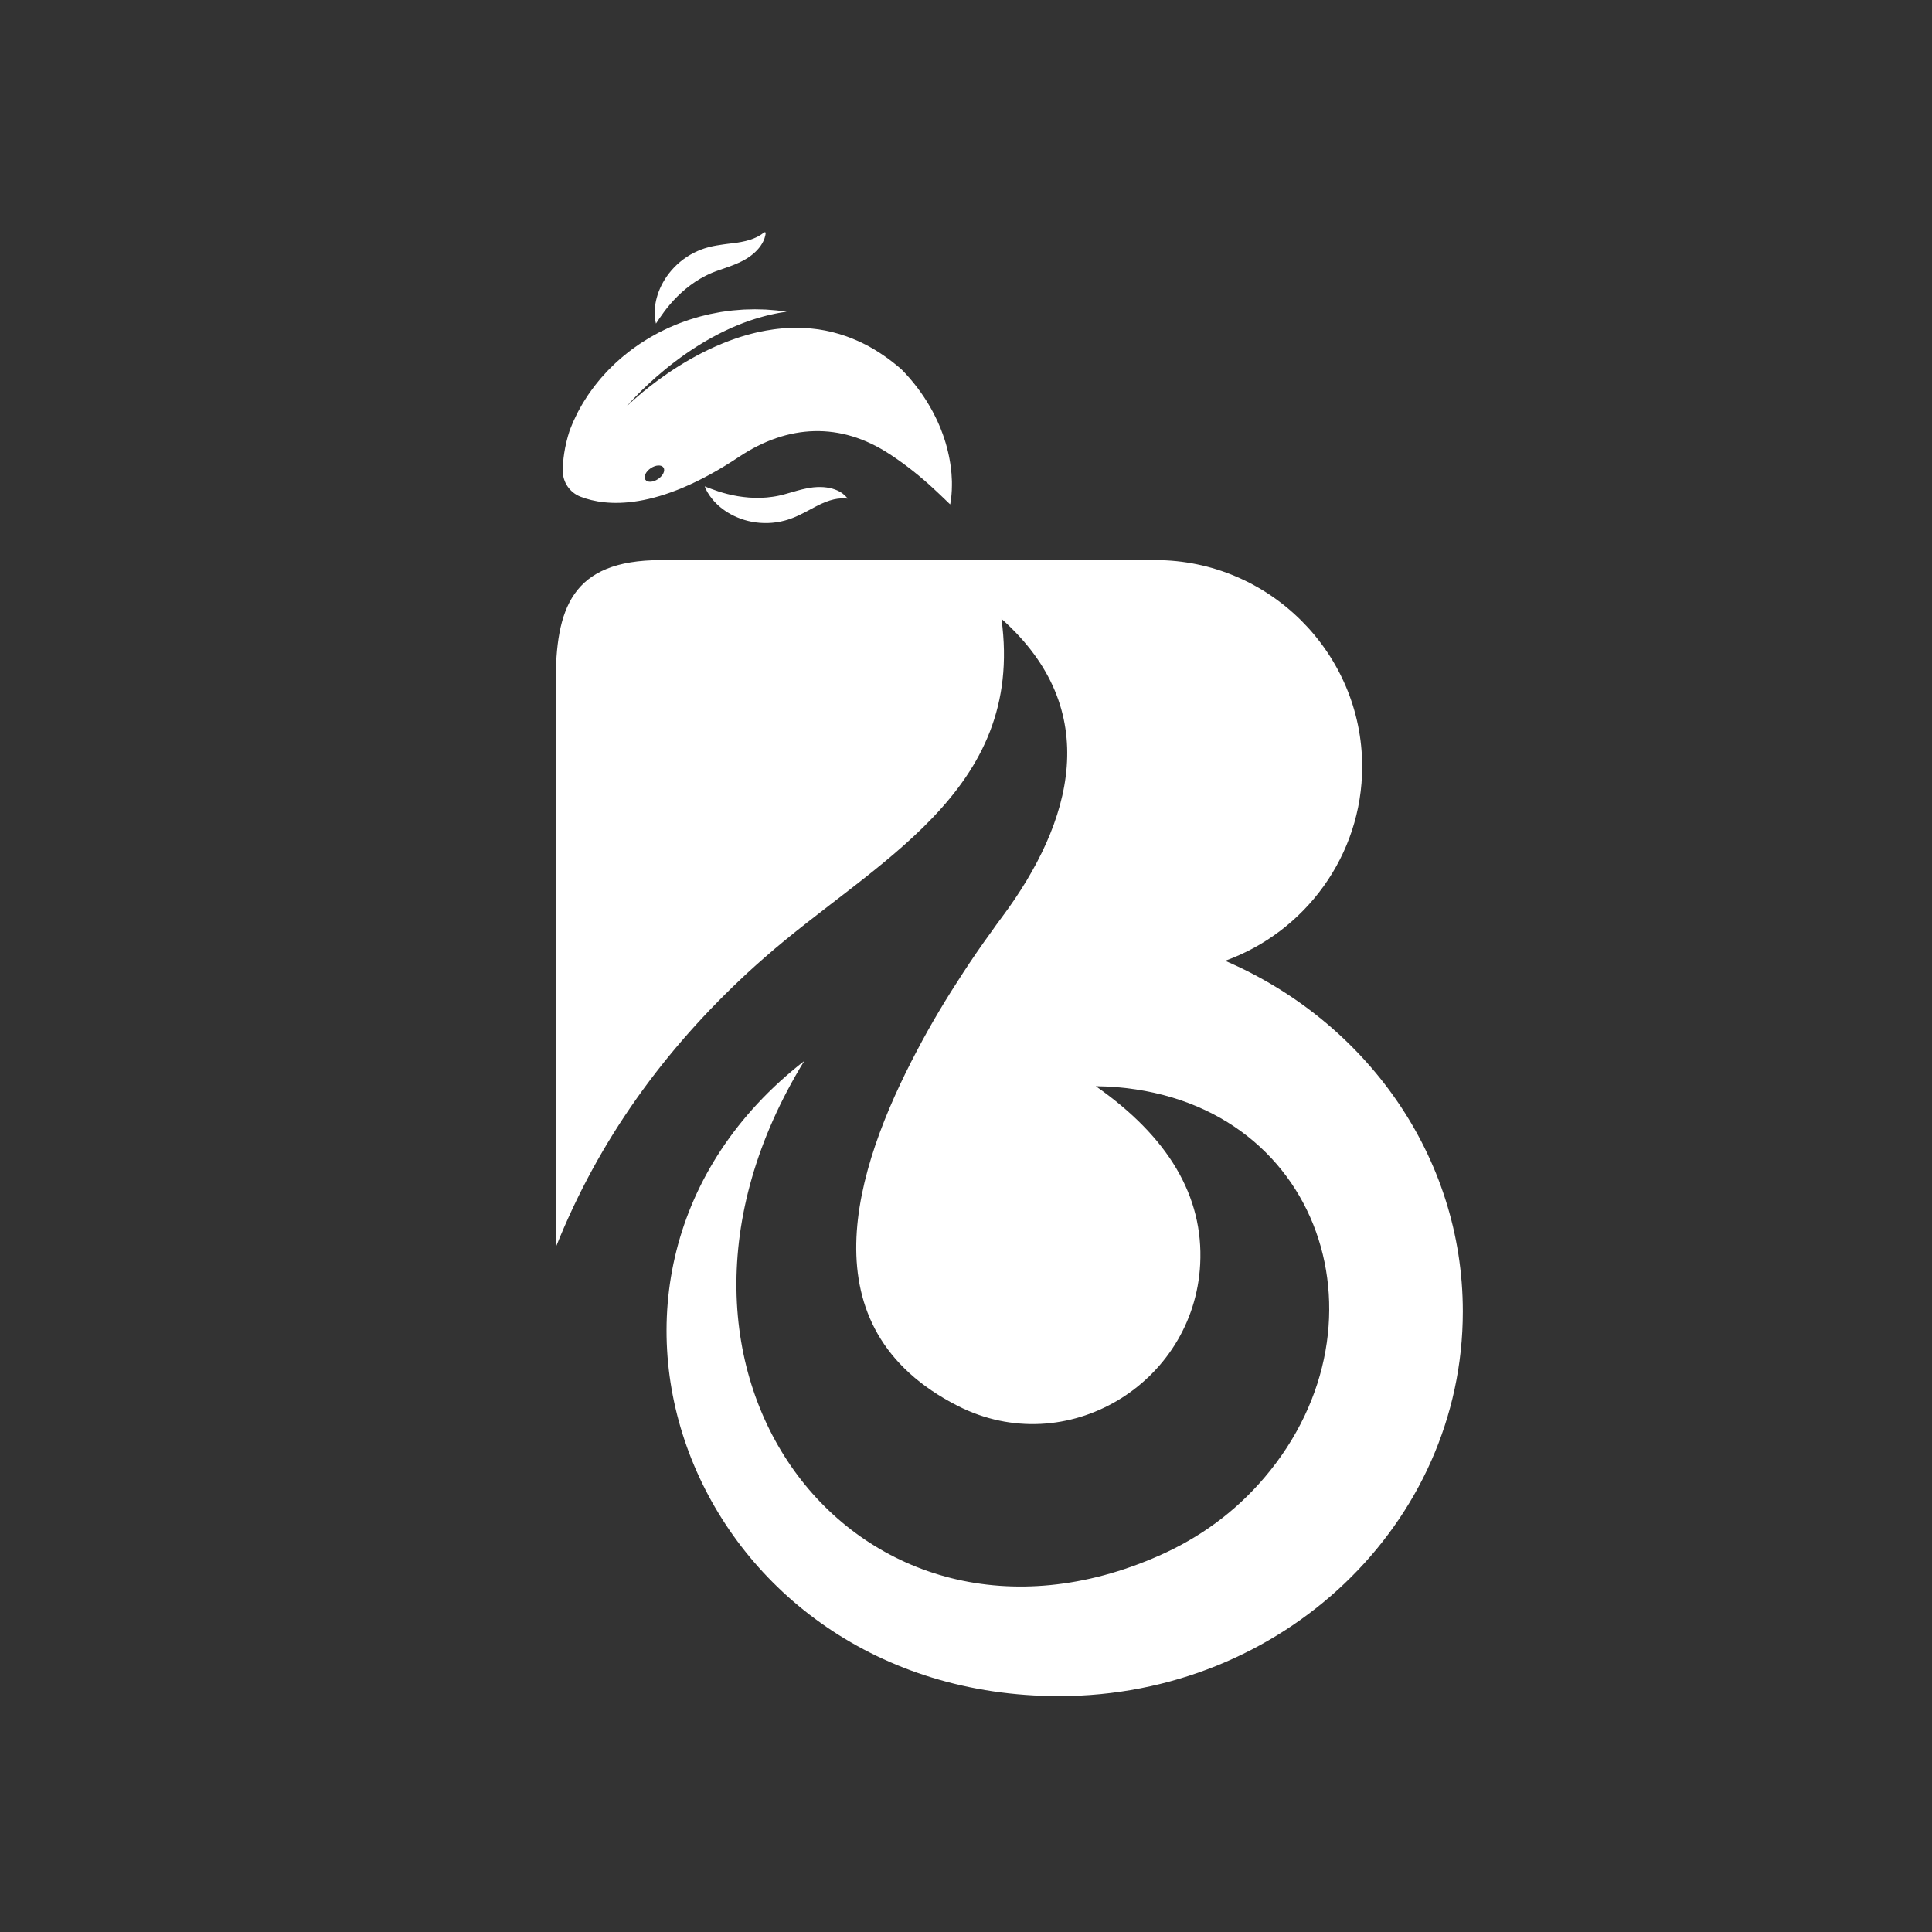 <svg xmlns="http://www.w3.org/2000/svg" xmlns:xlink="http://www.w3.org/1999/xlink" width="500" zoomAndPan="magnify" viewBox="0 0 375 375" height="500" preserveAspectRatio="xMidYMid meet" version="1.0"><rect x="0" y="0" width="375" height="375" fill="#333333" stroke="none"/><defs><clipPath id="af219b5bb1"><path d="M 107 108.715 L 284 108.715 L 284 329.215 L 107 329.215 Z M 107 108.715 " clip-rule="nonzero"/></clipPath><clipPath id="5e427c53df"><path d="M 101 102 L 194 102 L 194 116 L 101 116 Z M 101 102 " clip-rule="nonzero"/></clipPath><clipPath id="1e5ca90cfc"><path d="M 115.367 37.5 L 194.316 55.613 L 180.562 115.555 L 101.613 97.441 Z M 115.367 37.5 " clip-rule="nonzero"/></clipPath><clipPath id="46bad16f3e"><path d="M 179.195 198.82 L 83.434 176.852 L 115.465 37.227 L 211.227 59.199 Z M 179.195 198.82 " clip-rule="nonzero"/></clipPath><clipPath id="f441fac49f"><path d="M 101 102 L 189 102 L 189 116 L 101 116 Z M 101 102 " clip-rule="nonzero"/></clipPath><clipPath id="2a2bcc7b87"><path d="M 115.367 37.5 L 194.316 55.613 L 180.562 115.555 L 101.613 97.441 Z M 115.367 37.5 " clip-rule="nonzero"/></clipPath><clipPath id="527c0b02e6"><path d="M 179.195 198.82 L 83.434 176.852 L 115.465 37.227 L 211.227 59.199 Z M 179.195 198.82 " clip-rule="nonzero"/></clipPath><clipPath id="008645f219"><path d="M 109 102 L 186 102 L 186 116 L 109 116 Z M 109 102 " clip-rule="nonzero"/></clipPath><clipPath id="e00ea49ada"><path d="M 115.367 37.5 L 194.316 55.613 L 180.562 115.555 L 101.613 97.441 Z M 115.367 37.5 " clip-rule="nonzero"/></clipPath><clipPath id="fe24dd558f"><path d="M 179.195 198.82 L 83.434 176.852 L 115.465 37.227 L 211.227 59.199 Z M 179.195 198.82 " clip-rule="nonzero"/></clipPath><clipPath id="0db13f2940"><path d="M 109 60 L 185 60 L 185 98 L 109 98 Z M 109 60 " clip-rule="nonzero"/></clipPath><clipPath id="76eefef708"><path d="M 115.367 37.5 L 194.316 55.613 L 180.562 115.555 L 101.613 97.441 Z M 115.367 37.5 " clip-rule="nonzero"/></clipPath><clipPath id="08a307d35c"><path d="M 179.195 198.82 L 83.434 176.852 L 115.465 37.227 L 211.227 59.199 Z M 179.195 198.82 " clip-rule="nonzero"/></clipPath><clipPath id="0048fe1da0"><path d="M 136 94 L 165 94 L 165 102 L 136 102 Z M 136 94 " clip-rule="nonzero"/></clipPath><clipPath id="73a7997154"><path d="M 115.367 37.5 L 194.316 55.613 L 180.562 115.555 L 101.613 97.441 Z M 115.367 37.5 " clip-rule="nonzero"/></clipPath><clipPath id="63bdf9547d"><path d="M 179.195 198.82 L 83.434 176.852 L 115.465 37.227 L 211.227 59.199 Z M 179.195 198.82 " clip-rule="nonzero"/></clipPath><clipPath id="1b7bc91ebb"><path d="M 127 44 L 149 44 L 149 63 L 127 63 Z M 127 44 " clip-rule="nonzero"/></clipPath><clipPath id="5694bc739d"><path d="M 115.367 37.5 L 194.316 55.613 L 180.562 115.555 L 101.613 97.441 Z M 115.367 37.5 " clip-rule="nonzero"/></clipPath><clipPath id="e35fa30414"><path d="M 179.195 198.82 L 83.434 176.852 L 115.465 37.227 L 211.227 59.199 Z M 179.195 198.82 " clip-rule="nonzero"/></clipPath></defs><g clip-path="url(#af219b5bb1)"><path fill="#ffffff" d="M 107.855 132.707 L 107.855 242.156 C 116.27 221.059 129.094 203.648 145.07 188.848 C 146.172 187.84 147.277 186.832 148.41 185.859 C 169.617 167.219 199.016 153.867 194.383 120.113 C 214.328 137.84 208.184 159.629 194.477 178.02 C 193.754 178.992 193.027 179.969 192.336 180.977 C 190.445 183.559 188.648 186.203 186.914 188.848 C 183.703 193.762 180.707 198.734 178 203.898 C 165.805 226.98 156.098 257.711 185.906 272.887 C 207.02 283.625 231.754 268.543 232.953 245.398 C 233.645 232.113 226.68 220.617 212.691 210.828 C 255.672 211.426 271.363 256.418 245.367 286.867 C 239.664 293.543 232.824 298.484 224.98 301.949 C 167.223 327.484 118.664 266.934 156.098 205.945 C 102.562 247.602 134.797 329.215 205.57 329.215 C 248.863 329.215 283.934 295.777 283.934 254.562 C 283.934 224.27 264.996 198.199 237.805 186.488 C 253.277 180.914 264.398 166.086 264.398 148.797 C 264.398 126.758 246.344 108.715 224.285 108.715 L 128.309 108.715 C 110.82 108.715 107.855 118.191 107.855 132.707 Z M 107.855 132.707 " fill-opacity="1" fill-rule="evenodd"/></g><g clip-path="url(#5e427c53df)"><g clip-path="url(#1e5ca90cfc)"><g clip-path="url(#46bad16f3e)"><path fill="#ffffff" d="M 186.23 102.754 C 186.23 102.754 186.57 103.328 187.188 104.41 C 187.223 104.477 187.266 104.543 187.305 104.617 C 187.348 104.688 187.387 104.762 187.426 104.84 C 187.508 104.996 187.59 105.156 187.68 105.328 C 187.855 105.672 188.047 106.047 188.254 106.453 C 188.305 106.555 188.359 106.66 188.41 106.766 C 188.461 106.871 188.512 106.98 188.562 107.094 C 188.664 107.316 188.766 107.547 188.875 107.781 C 188.984 108.02 189.094 108.266 189.207 108.52 C 189.266 108.645 189.324 108.773 189.383 108.906 C 189.434 109.039 189.488 109.172 189.543 109.309 C 189.762 109.855 189.992 110.434 190.23 111.039 C 190.445 111.652 190.672 112.293 190.902 112.969 C 190.93 113.055 190.961 113.141 190.988 113.227 C 191.02 113.309 191.043 113.398 191.07 113.484 C 191.121 113.66 191.176 113.832 191.227 114.012 C 191.332 114.367 191.441 114.73 191.551 115.102 C 191.664 115.473 191.758 115.852 191.855 116.242 C 191.949 116.629 192.047 117.023 192.148 117.426 C 192.254 117.828 192.328 118.242 192.418 118.66 C 192.5 119.082 192.586 119.508 192.672 119.941 C 192.719 120.156 192.75 120.375 192.785 120.598 C 192.82 120.82 192.855 121.043 192.891 121.266 C 192.926 121.492 192.961 121.715 192.996 121.945 C 193.012 122.059 193.031 122.172 193.047 122.289 C 193.066 122.402 193.086 122.52 193.098 122.633 C 193.148 123.102 193.203 123.57 193.254 124.047 C 193.281 124.285 193.309 124.527 193.332 124.77 C 193.348 124.891 193.355 125.012 193.363 125.133 C 193.371 125.254 193.379 125.379 193.387 125.5 C 193.422 125.992 193.453 126.488 193.488 126.992 C 193.492 127.117 193.504 127.246 193.508 127.371 C 193.512 127.496 193.516 127.625 193.52 127.75 C 193.523 128.008 193.527 128.266 193.535 128.52 C 193.539 128.781 193.547 129.039 193.551 129.301 C 193.559 129.562 193.566 129.824 193.555 130.086 C 193.543 130.613 193.531 131.148 193.516 131.684 C 193.512 131.82 193.512 131.957 193.508 132.09 L 193.5 132.293 L 193.488 132.496 C 193.469 132.77 193.453 133.039 193.434 133.312 C 193.414 133.586 193.395 133.863 193.375 134.141 C 193.367 134.277 193.355 134.414 193.348 134.555 L 193.332 134.762 L 193.309 134.973 C 193.246 135.527 193.184 136.09 193.121 136.652 C 193.105 136.797 193.086 136.938 193.07 137.078 L 193.047 137.293 L 193.012 137.504 C 192.969 137.789 192.922 138.07 192.879 138.359 C 192.832 138.645 192.789 138.93 192.742 139.219 C 192.719 139.363 192.695 139.508 192.672 139.652 L 192.656 139.762 C 192.648 139.797 192.66 139.762 192.637 139.852 L 192.629 139.902 L 192.59 140.109 C 192.535 140.383 192.48 140.66 192.426 140.938 L 192.387 141.145 C 192.371 141.215 192.363 141.281 192.344 141.355 C 192.312 141.504 192.277 141.656 192.246 141.805 C 192.18 142.102 192.109 142.402 192.043 142.703 C 192.012 142.855 191.973 142.996 191.938 143.145 C 191.898 143.293 191.863 143.438 191.824 143.586 C 191.75 143.879 191.68 144.176 191.598 144.469 C 191.516 144.762 191.434 145.059 191.348 145.352 C 191.309 145.5 191.266 145.648 191.223 145.797 C 191.18 145.945 191.133 146.094 191.086 146.242 C 190.996 146.535 190.906 146.832 190.812 147.129 C 190.723 147.426 190.613 147.723 190.516 148.02 C 190.414 148.312 190.316 148.613 190.207 148.91 C 190.098 149.203 189.988 149.5 189.879 149.797 C 189.824 149.945 189.77 150.098 189.711 150.246 C 189.652 150.391 189.594 150.539 189.535 150.688 C 189.414 150.984 189.297 151.281 189.176 151.578 C 189.051 151.871 188.922 152.168 188.793 152.465 C 188.73 152.613 188.664 152.762 188.602 152.91 C 188.535 153.055 188.465 153.203 188.398 153.352 C 188.262 153.645 188.125 153.941 187.988 154.234 C 187.852 154.527 187.703 154.82 187.559 155.113 C 187.414 155.406 187.27 155.703 187.113 155.992 C 184.691 160.664 181.512 165.16 177.684 169.18 C 177.445 169.43 177.203 169.68 176.961 169.93 C 176.844 170.055 176.719 170.176 176.594 170.297 L 176.219 170.664 L 175.848 171.027 C 175.723 171.148 175.594 171.266 175.465 171.387 C 175.211 171.625 174.957 171.863 174.699 172.102 C 173.664 173.035 172.598 173.949 171.492 174.816 C 169.281 176.547 166.941 178.141 164.496 179.543 L 164.039 179.809 L 163.578 180.062 C 163.266 180.23 162.957 180.402 162.648 180.57 C 162.02 180.891 161.398 181.223 160.762 181.52 C 160.129 181.832 159.484 182.121 158.844 182.41 C 158.523 182.551 158.199 182.688 157.875 182.824 L 157.391 183.027 L 156.898 183.223 C 154.293 184.266 151.617 185.098 148.922 185.754 C 143.531 187.043 138.051 187.516 132.809 187.262 C 132.48 187.25 132.152 187.223 131.828 187.203 C 131.5 187.18 131.176 187.168 130.852 187.133 C 130.203 187.074 129.559 187.02 128.922 186.938 C 127.645 186.797 126.387 186.59 125.148 186.371 C 124.84 186.312 124.531 186.246 124.227 186.188 C 124.074 186.156 123.918 186.125 123.766 186.094 L 123.539 186.047 L 123.309 185.996 C 123.008 185.926 122.707 185.859 122.406 185.789 C 122.254 185.754 122.105 185.719 121.957 185.684 C 121.809 185.645 121.656 185.605 121.512 185.566 C 121.215 185.492 120.918 185.414 120.625 185.336 L 120.477 185.301 L 120.375 185.27 L 120.164 185.211 C 120.027 185.172 119.891 185.133 119.754 185.094 C 119.613 185.055 119.477 185.012 119.34 184.973 C 119.27 184.953 119.203 184.934 119.129 184.914 L 118.91 184.844 C 118.617 184.75 118.324 184.66 118.031 184.566 C 117.738 184.477 117.461 184.379 117.18 184.285 C 116.898 184.188 116.621 184.098 116.344 183.996 C 116.07 183.895 115.793 183.793 115.52 183.691 C 115.383 183.645 115.246 183.594 115.113 183.543 C 114.977 183.488 114.844 183.434 114.707 183.383 C 114.441 183.273 114.172 183.168 113.906 183.062 C 113.641 182.953 113.379 182.84 113.117 182.727 C 112.988 182.672 112.855 182.617 112.727 182.562 C 112.598 182.508 112.465 182.453 112.34 182.391 C 112.082 182.273 111.828 182.156 111.574 182.039 C 109.547 181.102 107.656 180.066 105.898 178.988 C 102.391 176.824 99.445 174.461 97.047 172.18 C 94.652 169.895 92.785 167.707 91.371 165.828 C 89.957 163.949 88.98 162.391 88.344 161.316 C 88.02 160.781 87.797 160.359 87.637 160.078 C 87.484 159.797 87.402 159.648 87.402 159.648 C 87.402 159.648 87.52 159.77 87.738 160.004 C 87.957 160.242 88.281 160.59 88.715 161.035 C 89.574 161.926 90.852 163.211 92.559 164.734 C 94.262 166.258 96.406 168.004 98.996 169.773 C 101.582 171.543 104.625 173.324 108.086 174.891 C 109.816 175.676 111.648 176.414 113.578 177.059 C 113.816 177.141 114.059 177.219 114.305 177.301 C 114.547 177.383 114.793 177.453 115.039 177.531 C 115.285 177.605 115.531 177.688 115.781 177.758 C 116.031 177.832 116.281 177.902 116.535 177.973 C 116.66 178.008 116.789 178.043 116.914 178.082 C 117.039 178.113 117.168 178.145 117.297 178.18 C 117.551 178.246 117.805 178.312 118.062 178.383 C 118.32 178.445 118.578 178.504 118.84 178.57 C 119.098 178.629 119.363 178.699 119.613 178.746 C 119.871 178.805 120.125 178.859 120.383 178.914 L 120.574 178.953 L 120.785 178.996 C 120.922 179.023 121.062 179.051 121.207 179.078 C 121.348 179.105 121.488 179.133 121.629 179.16 L 121.84 179.203 L 121.945 179.227 C 121.895 179.211 121.961 179.227 121.961 179.223 L 122.012 179.234 C 122.281 179.277 122.555 179.324 122.824 179.371 C 122.957 179.395 123.094 179.418 123.23 179.441 C 123.367 179.461 123.504 179.48 123.641 179.5 C 123.914 179.539 124.188 179.578 124.465 179.617 L 124.668 179.648 L 124.875 179.676 C 125.016 179.691 125.152 179.711 125.293 179.727 C 125.57 179.758 125.848 179.797 126.125 179.824 C 126.402 179.852 126.684 179.879 126.965 179.906 C 127.105 179.918 127.242 179.934 127.383 179.945 C 127.527 179.957 127.668 179.969 127.809 179.977 C 128.09 180 128.371 180.02 128.656 180.043 C 128.941 180.062 129.223 180.07 129.508 180.086 C 130.648 180.148 131.801 180.156 132.957 180.152 C 137.594 180.102 142.355 179.465 147.027 178.207 C 148.191 177.883 149.355 177.547 150.508 177.148 C 150.797 177.055 151.082 176.945 151.371 176.844 C 151.656 176.738 151.945 176.641 152.227 176.527 C 152.512 176.422 152.797 176.309 153.082 176.199 C 153.367 176.09 153.648 175.969 153.93 175.855 L 154.355 175.68 L 154.773 175.496 C 155.055 175.375 155.336 175.254 155.617 175.129 C 156.172 174.867 156.73 174.617 157.277 174.34 C 157.828 174.074 158.367 173.785 158.914 173.504 C 159.184 173.359 159.453 173.207 159.723 173.062 L 160.125 172.84 L 160.523 172.609 C 162.652 171.387 164.699 170.02 166.645 168.535 C 166.887 168.348 167.129 168.16 167.371 167.977 C 167.613 167.789 167.844 167.59 168.082 167.398 C 168.562 167.02 169.02 166.617 169.488 166.227 C 169.715 166.023 169.941 165.82 170.168 165.617 C 170.281 165.516 170.398 165.418 170.508 165.312 L 170.84 165 C 171.062 164.793 171.285 164.59 171.504 164.379 C 171.723 164.164 171.938 163.953 172.156 163.742 C 173.012 162.887 173.852 162.02 174.645 161.117 L 174.945 160.781 L 175.238 160.438 C 175.434 160.211 175.625 159.98 175.82 159.754 C 176.008 159.523 176.199 159.293 176.387 159.059 C 176.48 158.945 176.574 158.828 176.668 158.715 L 176.941 158.359 C 177.68 157.43 178.371 156.465 179.043 155.496 C 179.367 155.008 179.703 154.527 180.012 154.031 C 180.168 153.781 180.328 153.539 180.48 153.289 C 180.633 153.043 180.781 152.793 180.934 152.543 C 182.133 150.555 183.172 148.512 184.098 146.465 C 184.219 146.211 184.32 145.949 184.434 145.691 C 184.539 145.434 184.656 145.18 184.758 144.922 C 184.863 144.664 184.965 144.406 185.07 144.152 C 185.121 144.023 185.172 143.895 185.227 143.766 C 185.273 143.637 185.32 143.508 185.371 143.379 C 185.465 143.121 185.562 142.863 185.66 142.605 C 185.754 142.348 185.84 142.09 185.93 141.832 C 186.016 141.578 186.113 141.316 186.195 141.066 C 186.277 140.816 186.359 140.566 186.438 140.316 C 186.48 140.191 186.52 140.066 186.559 139.941 C 186.582 139.883 186.602 139.809 186.621 139.742 L 186.68 139.539 C 186.758 139.27 186.836 139 186.914 138.73 L 186.977 138.531 L 186.988 138.48 C 186.977 138.535 186.992 138.465 186.992 138.465 L 187.02 138.371 C 187.055 138.242 187.086 138.113 187.121 137.984 C 187.188 137.73 187.254 137.477 187.32 137.223 C 187.391 136.969 187.457 136.715 187.523 136.465 L 187.574 136.273 L 187.613 136.082 C 187.641 135.957 187.668 135.832 187.699 135.703 C 187.809 135.199 187.922 134.695 188.035 134.199 C 188.418 132.199 188.754 130.246 188.926 128.348 C 188.953 128.113 188.977 127.875 189.004 127.641 C 189.016 127.523 189.027 127.406 189.039 127.289 C 189.051 127.176 189.055 127.059 189.062 126.941 C 189.094 126.477 189.125 126.012 189.156 125.559 C 189.164 125.445 189.172 125.328 189.18 125.215 C 189.188 125.102 189.195 124.988 189.195 124.875 C 189.203 124.652 189.207 124.426 189.215 124.203 C 189.227 123.754 189.242 123.312 189.254 122.875 C 189.262 122.766 189.258 122.656 189.258 122.547 C 189.254 122.438 189.254 122.332 189.254 122.223 C 189.25 122.008 189.25 121.793 189.246 121.582 C 189.246 121.367 189.246 121.152 189.242 120.945 C 189.238 120.734 189.246 120.523 189.23 120.316 C 189.211 119.902 189.195 119.492 189.176 119.09 C 189.152 118.684 189.148 118.285 189.109 117.895 C 189.078 117.504 189.043 117.117 189.012 116.738 C 188.984 116.359 188.961 115.984 188.91 115.621 C 188.867 115.254 188.824 114.895 188.781 114.543 C 188.762 114.367 188.742 114.191 188.719 114.016 C 188.711 113.93 188.703 113.844 188.691 113.758 C 188.676 113.672 188.664 113.586 188.648 113.5 C 188.547 112.824 188.445 112.176 188.352 111.551 C 188.23 110.934 188.121 110.34 188.012 109.781 C 187.984 109.641 187.961 109.5 187.934 109.363 C 187.902 109.227 187.875 109.094 187.844 108.961 C 187.785 108.699 187.727 108.441 187.668 108.191 C 187.613 107.941 187.559 107.699 187.508 107.465 C 187.48 107.348 187.457 107.234 187.43 107.121 C 187.398 107.008 187.371 106.898 187.344 106.793 C 187.23 106.359 187.129 105.957 187.031 105.594 C 186.984 105.406 186.941 105.23 186.898 105.062 C 186.879 104.98 186.855 104.898 186.828 104.82 C 186.805 104.742 186.785 104.664 186.762 104.59 C 186.406 103.398 186.23 102.754 186.23 102.754 " fill-opacity="1" fill-rule="nonzero"/></g></g></g><g clip-path="url(#f441fac49f)"><g clip-path="url(#2a2bcc7b87)"><g clip-path="url(#527c0b02e6)"><path fill="#ffffff" d="M 185.32 102.547 C 185.32 102.547 185.547 103.07 185.941 104.055 C 185.992 104.18 186.047 104.309 186.098 104.449 C 186.148 104.59 186.199 104.738 186.254 104.891 C 186.363 105.203 186.48 105.543 186.609 105.91 C 186.641 106.004 186.676 106.098 186.707 106.195 C 186.738 106.289 186.766 106.391 186.797 106.488 C 186.855 106.688 186.918 106.895 186.98 107.109 C 187.043 107.324 187.109 107.547 187.176 107.773 C 187.211 107.887 187.242 108.004 187.277 108.121 C 187.309 108.238 187.336 108.359 187.367 108.48 C 187.488 108.969 187.617 109.484 187.746 110.027 C 187.855 110.574 187.969 111.145 188.082 111.746 C 188.098 111.82 188.113 111.898 188.129 111.973 C 188.141 112.051 188.152 112.125 188.164 112.203 C 188.188 112.355 188.211 112.512 188.234 112.668 C 188.281 112.984 188.328 113.305 188.375 113.629 C 188.43 113.957 188.461 114.293 188.496 114.633 C 188.531 114.973 188.566 115.32 188.605 115.676 C 188.645 116.027 188.66 116.387 188.684 116.754 C 188.703 117.121 188.723 117.492 188.742 117.871 C 188.758 118.059 188.754 118.25 188.758 118.441 C 188.762 118.633 188.766 118.828 188.766 119.023 C 188.77 119.41 188.777 119.809 188.773 120.207 C 188.762 120.609 188.75 121.016 188.734 121.426 C 188.727 121.633 188.719 121.84 188.711 122.047 C 188.711 122.152 188.703 122.258 188.695 122.359 C 188.684 122.465 188.676 122.57 188.668 122.676 C 188.637 123.098 188.602 123.523 188.57 123.957 C 188.559 124.062 188.551 124.172 188.543 124.281 C 188.527 124.387 188.516 124.496 188.5 124.605 C 188.477 124.82 188.449 125.039 188.422 125.258 C 188.395 125.48 188.367 125.699 188.34 125.922 C 188.312 126.145 188.285 126.371 188.242 126.59 C 188.168 127.039 188.09 127.488 188.012 127.945 C 187.992 128.059 187.973 128.172 187.953 128.285 L 187.926 128.461 L 187.887 128.629 C 187.84 128.855 187.789 129.086 187.738 129.316 C 187.688 129.547 187.637 129.777 187.586 130.012 C 187.562 130.129 187.535 130.242 187.512 130.359 L 187.473 130.535 L 187.426 130.711 C 187.305 131.172 187.184 131.645 187.055 132.113 C 187.023 132.234 186.992 132.352 186.961 132.469 L 186.91 132.648 L 186.855 132.824 C 186.785 133.059 186.711 133.297 186.637 133.531 C 186.562 133.77 186.488 134.008 186.41 134.246 C 186.375 134.367 186.336 134.488 186.301 134.609 L 186.27 134.699 C 186.258 134.727 186.273 134.695 186.242 134.777 L 186.227 134.816 L 186.168 134.988 C 186.09 135.211 186.008 135.438 185.93 135.664 L 185.867 135.836 C 185.848 135.895 185.832 135.945 185.805 136.008 C 185.758 136.129 185.711 136.254 185.664 136.375 C 185.57 136.625 185.477 136.871 185.379 137.117 C 185.332 137.246 185.281 137.363 185.23 137.48 C 185.184 137.602 185.133 137.723 185.082 137.844 C 184.98 138.082 184.883 138.324 184.777 138.562 C 184.668 138.805 184.562 139.043 184.453 139.285 C 184.398 139.402 184.344 139.523 184.289 139.645 C 184.234 139.766 184.176 139.887 184.117 140.004 C 184.004 140.246 183.887 140.484 183.773 140.727 C 183.656 140.969 183.527 141.203 183.406 141.445 C 183.281 141.684 183.16 141.926 183.027 142.16 C 182.766 142.637 182.512 143.117 182.23 143.59 C 182.09 143.828 181.949 144.062 181.812 144.301 C 181.664 144.535 181.52 144.77 181.371 145.004 C 181.301 145.121 181.227 145.238 181.152 145.359 C 181.078 145.477 181 145.59 180.922 145.707 C 180.77 145.941 180.617 146.172 180.461 146.406 C 180.305 146.641 180.145 146.871 179.98 147.102 C 179.82 147.332 179.66 147.562 179.488 147.789 C 176.828 151.449 173.539 154.867 169.758 157.781 C 169.52 157.965 169.281 158.145 169.043 158.324 C 168.805 158.508 168.559 158.676 168.316 158.852 L 167.949 159.113 C 167.828 159.203 167.703 159.285 167.578 159.367 C 167.332 159.535 167.082 159.707 166.832 159.875 C 165.828 160.535 164.801 161.172 163.746 161.762 C 161.637 162.945 159.438 163.988 157.168 164.859 L 156.746 165.023 L 156.316 165.18 C 156.031 165.281 155.746 165.387 155.461 165.484 C 154.883 165.676 154.309 165.871 153.727 166.043 C 153.148 166.223 152.562 166.383 151.98 166.543 C 151.688 166.621 151.391 166.691 151.098 166.766 L 150.66 166.875 L 150.215 166.973 C 147.859 167.512 145.473 167.859 143.094 168.051 C 138.332 168.422 133.609 168.074 129.191 167.141 C 128.914 167.086 128.641 167.02 128.367 166.957 C 128.094 166.895 127.82 166.836 127.547 166.766 C 127.008 166.625 126.469 166.488 125.938 166.332 C 124.871 166.039 123.828 165.688 122.812 165.328 C 122.555 165.238 122.305 165.141 122.055 165.047 C 121.926 165 121.801 164.953 121.676 164.906 L 121.488 164.836 L 121.301 164.758 C 121.059 164.66 120.809 164.559 120.562 164.457 C 120.441 164.406 120.32 164.359 120.199 164.305 C 120.074 164.254 119.957 164.199 119.836 164.145 C 119.594 164.039 119.355 163.934 119.117 163.828 L 119.07 163.809 C 119.039 163.797 119.074 163.809 118.992 163.773 L 118.906 163.734 L 118.742 163.656 C 118.629 163.602 118.52 163.551 118.41 163.5 C 118.301 163.445 118.191 163.395 118.078 163.344 L 117.91 163.262 L 117.734 163.172 C 117.496 163.055 117.262 162.934 117.023 162.816 C 116.785 162.699 116.566 162.574 116.34 162.457 C 116.117 162.336 115.895 162.219 115.672 162.094 C 115.453 161.973 115.234 161.848 115.016 161.727 C 114.906 161.66 114.801 161.602 114.691 161.539 C 114.586 161.473 114.477 161.41 114.371 161.344 C 114.156 161.219 113.945 161.09 113.734 160.961 C 113.527 160.832 113.32 160.699 113.113 160.57 C 112.91 160.438 112.703 160.312 112.5 160.176 C 112.301 160.039 112.102 159.902 111.902 159.77 C 110.316 158.691 108.859 157.547 107.527 156.387 C 104.859 154.059 102.707 151.641 101.012 149.367 C 99.312 147.094 98.059 144.977 97.141 143.188 C 96.223 141.398 95.629 139.941 95.254 138.941 C 95.059 138.445 94.934 138.055 94.844 137.793 C 94.758 137.531 94.711 137.398 94.711 137.398 C 94.711 137.398 94.793 137.512 94.953 137.738 C 95.113 137.961 95.348 138.293 95.66 138.719 C 96.289 139.57 97.219 140.809 98.477 142.289 C 99.738 143.773 101.34 145.496 103.305 147.293 C 105.27 149.086 107.609 150.945 110.316 152.68 C 111.672 153.543 113.113 154.383 114.648 155.16 C 115.031 155.352 115.418 155.547 115.812 155.734 C 116.012 155.824 116.207 155.922 116.406 156.016 C 116.605 156.102 116.809 156.195 117.008 156.285 C 117.109 156.328 117.211 156.375 117.312 156.422 C 117.414 156.465 117.516 156.508 117.617 156.551 C 117.824 156.637 118.027 156.727 118.234 156.812 C 118.441 156.898 118.652 156.98 118.859 157.066 C 119.07 157.148 119.281 157.238 119.484 157.309 C 119.691 157.387 119.898 157.465 120.105 157.539 L 120.258 157.598 L 120.43 157.656 C 120.543 157.699 120.656 157.738 120.773 157.781 C 120.887 157.82 121.004 157.863 121.121 157.902 L 121.379 157.996 C 121.324 157.973 121.387 158 121.387 157.996 L 121.43 158.012 C 121.648 158.082 121.867 158.152 122.09 158.227 C 122.527 158.375 122.977 158.496 123.426 158.637 L 123.594 158.688 L 123.762 158.734 C 123.875 158.766 123.988 158.797 124.102 158.828 C 124.328 158.891 124.555 158.953 124.785 159.016 C 125.016 159.07 125.242 159.129 125.473 159.188 C 125.59 159.215 125.703 159.242 125.82 159.273 C 125.934 159.297 126.051 159.324 126.168 159.352 C 126.398 159.402 126.633 159.457 126.867 159.508 C 127.102 159.562 127.336 159.605 127.57 159.652 C 128.516 159.848 129.473 160 130.438 160.141 C 134.301 160.676 138.34 160.75 142.383 160.305 C 143.391 160.18 144.402 160.051 145.41 159.867 C 145.664 159.828 145.914 159.773 146.164 159.727 C 146.414 159.676 146.668 159.629 146.918 159.574 C 147.168 159.52 147.418 159.465 147.672 159.41 C 147.922 159.355 148.168 159.289 148.418 159.234 L 148.793 159.145 L 149.168 159.043 C 149.414 158.977 149.664 158.914 149.914 158.844 C 150.406 158.703 150.902 158.566 151.395 158.406 C 151.887 158.258 152.371 158.086 152.863 157.926 L 153.59 157.66 L 153.953 157.531 L 154.312 157.391 C 156.238 156.652 158.117 155.785 159.926 154.809 L 160.602 154.438 C 160.828 154.316 161.047 154.18 161.27 154.055 C 161.719 153.801 162.148 153.527 162.59 153.262 C 163.453 152.715 164.305 152.148 165.133 151.555 C 165.957 150.961 166.766 150.348 167.547 149.703 L 167.84 149.465 L 168.129 149.219 C 168.32 149.059 168.512 148.895 168.703 148.73 C 168.891 148.562 169.078 148.395 169.266 148.227 C 169.359 148.145 169.453 148.062 169.547 147.977 L 169.82 147.723 C 170.559 147.047 171.262 146.336 171.949 145.625 C 172.281 145.262 172.629 144.906 172.953 144.535 C 173.113 144.352 173.281 144.172 173.441 143.984 C 173.602 143.797 173.758 143.613 173.918 143.426 C 175.184 141.934 176.324 140.379 177.371 138.801 C 177.504 138.605 177.625 138.402 177.754 138.203 C 177.879 138.004 178.012 137.809 178.129 137.609 C 178.254 137.406 178.375 137.207 178.496 137.008 C 178.555 136.91 178.617 136.809 178.676 136.711 C 178.734 136.609 178.793 136.508 178.852 136.406 C 178.965 136.207 179.082 136.004 179.195 135.805 C 179.312 135.605 179.418 135.398 179.527 135.199 C 179.633 134.996 179.754 134.793 179.855 134.598 C 179.957 134.398 180.059 134.203 180.156 134.008 C 180.211 133.91 180.258 133.812 180.309 133.715 C 180.336 133.672 180.363 133.609 180.387 133.559 L 180.465 133.395 C 180.57 133.18 180.672 132.965 180.777 132.746 L 180.855 132.586 L 180.875 132.547 C 180.852 132.602 180.879 132.539 180.879 132.543 L 180.91 132.465 C 180.957 132.363 181.004 132.262 181.047 132.16 C 181.141 131.957 181.23 131.754 181.32 131.551 C 181.414 131.348 181.504 131.148 181.594 130.945 L 181.66 130.793 L 181.723 130.641 C 181.766 130.539 181.805 130.438 181.844 130.336 C 182.008 129.93 182.172 129.531 182.336 129.129 C 182.934 127.516 183.484 125.934 183.895 124.375 C 183.949 124.184 184.004 123.988 184.059 123.797 C 184.086 123.699 184.113 123.605 184.141 123.508 C 184.164 123.41 184.184 123.316 184.207 123.219 C 184.301 122.836 184.391 122.453 184.48 122.078 C 184.504 121.984 184.523 121.891 184.547 121.797 C 184.57 121.703 184.594 121.609 184.609 121.516 C 184.648 121.328 184.684 121.141 184.719 120.953 C 184.797 120.582 184.867 120.215 184.941 119.852 C 185.008 119.488 185.059 119.125 185.117 118.77 C 185.148 118.59 185.176 118.414 185.207 118.234 C 185.234 118.059 185.27 117.887 185.285 117.711 C 185.328 117.359 185.371 117.016 185.414 116.676 C 185.453 116.336 185.508 115.996 185.527 115.668 C 185.559 115.336 185.586 115.008 185.613 114.684 C 185.645 114.363 185.68 114.047 185.688 113.734 C 185.703 113.422 185.723 113.113 185.734 112.812 C 185.746 112.664 185.754 112.512 185.762 112.363 C 185.766 112.289 185.77 112.215 185.773 112.145 C 185.773 112.07 185.773 111.996 185.777 111.922 C 185.789 111.34 185.797 110.781 185.809 110.246 C 185.801 109.707 185.789 109.199 185.781 108.711 C 185.781 108.59 185.777 108.469 185.777 108.352 C 185.773 108.23 185.766 108.113 185.762 108 C 185.75 107.77 185.738 107.543 185.727 107.328 C 185.719 107.109 185.707 106.898 185.695 106.695 C 185.691 106.594 185.688 106.492 185.684 106.395 C 185.676 106.297 185.668 106.199 185.66 106.105 C 185.629 105.727 185.602 105.375 185.574 105.051 C 185.562 104.891 185.551 104.734 185.539 104.59 C 185.531 104.441 185.508 104.301 185.496 104.168 C 185.375 103.113 185.32 102.547 185.32 102.547 " fill-opacity="1" fill-rule="nonzero"/></g></g></g><g clip-path="url(#008645f219)"><g clip-path="url(#e00ea49ada)"><g clip-path="url(#fe24dd558f)"><path fill="#ffffff" d="M 184.586 102.273 C 184.586 102.273 184.684 102.711 184.848 103.527 C 184.891 103.73 184.926 103.961 184.965 104.219 C 185.004 104.473 185.043 104.754 185.09 105.059 C 185.102 105.133 185.109 105.211 185.121 105.289 C 185.129 105.367 185.137 105.449 185.148 105.531 C 185.164 105.691 185.18 105.863 185.199 106.035 C 185.215 106.211 185.23 106.391 185.25 106.578 C 185.258 106.672 185.266 106.766 185.273 106.859 C 185.277 106.957 185.285 107.055 185.289 107.152 C 185.309 107.547 185.328 107.965 185.348 108.402 C 185.348 108.84 185.348 109.297 185.344 109.777 C 185.348 110.02 185.328 110.262 185.32 110.512 C 185.309 110.762 185.293 111.02 185.281 111.277 C 185.27 111.539 185.242 111.801 185.219 112.07 C 185.191 112.34 185.164 112.613 185.137 112.891 C 185.113 113.172 185.07 113.449 185.031 113.738 C 184.988 114.023 184.945 114.312 184.902 114.609 C 184.883 114.758 184.852 114.902 184.824 115.055 C 184.797 115.203 184.77 115.352 184.738 115.5 C 184.68 115.805 184.625 116.109 184.559 116.422 C 184.484 116.727 184.41 117.039 184.336 117.355 C 184.297 117.516 184.258 117.672 184.219 117.832 C 184.18 117.992 184.129 118.152 184.086 118.312 C 183.992 118.633 183.898 118.957 183.801 119.285 C 183.777 119.367 183.754 119.449 183.727 119.531 C 183.699 119.613 183.672 119.695 183.645 119.777 C 183.59 119.941 183.535 120.105 183.477 120.27 C 183.422 120.434 183.363 120.602 183.309 120.77 C 183.25 120.938 183.195 121.105 183.125 121.27 C 182.996 121.605 182.863 121.941 182.727 122.281 C 182.598 122.621 182.445 122.957 182.293 123.297 C 182.219 123.469 182.141 123.641 182.062 123.809 C 182.023 123.895 181.984 123.98 181.945 124.07 L 181.887 124.199 L 181.824 124.324 C 181.484 125.004 181.148 125.703 180.75 126.379 C 180.652 126.551 180.555 126.723 180.461 126.898 C 180.41 126.984 180.363 127.07 180.312 127.156 L 180.277 127.223 C 180.262 127.246 180.285 127.215 180.234 127.285 L 180.219 127.312 L 180.145 127.434 C 180.047 127.594 179.953 127.75 179.855 127.91 L 179.781 128.031 C 179.754 128.074 179.734 128.109 179.703 128.156 C 179.648 128.242 179.59 128.332 179.531 128.418 C 179.418 128.594 179.301 128.77 179.184 128.949 C 179.125 129.039 179.07 129.121 179.012 129.207 C 178.953 129.289 178.895 129.375 178.836 129.461 C 178.719 129.629 178.602 129.801 178.477 129.969 C 178.355 130.137 178.23 130.305 178.109 130.473 C 178.047 130.559 177.984 130.641 177.922 130.727 C 177.855 130.809 177.793 130.891 177.727 130.977 C 177.598 131.141 177.469 131.309 177.34 131.477 C 177.207 131.645 177.07 131.805 176.934 131.973 C 176.797 132.137 176.664 132.305 176.523 132.465 C 176.238 132.789 175.961 133.117 175.664 133.438 C 175.516 133.598 175.367 133.758 175.219 133.918 C 175.066 134.074 174.914 134.23 174.762 134.391 L 174.531 134.625 L 174.293 134.859 C 174.137 135.012 173.977 135.168 173.816 135.324 C 173.656 135.477 173.492 135.629 173.328 135.781 C 173.164 135.93 173 136.082 172.828 136.23 C 170.145 138.617 167.008 140.703 163.566 142.309 C 163.352 142.406 163.137 142.504 162.918 142.605 C 162.703 142.703 162.48 142.793 162.262 142.887 C 161.824 143.078 161.379 143.242 160.934 143.422 C 160.039 143.758 159.133 144.07 158.211 144.344 C 156.367 144.891 154.48 145.312 152.566 145.586 L 152.207 145.641 L 151.852 145.684 L 151.129 145.77 C 150.648 145.816 150.172 145.863 149.688 145.895 C 149.207 145.93 148.727 145.949 148.246 145.969 C 148.004 145.977 147.766 145.98 147.523 145.984 L 147.164 145.992 L 146.801 145.988 C 144.879 145.984 142.969 145.824 141.09 145.543 C 137.34 144.973 133.746 143.844 130.504 142.312 C 130.301 142.219 130.102 142.117 129.898 142.02 C 129.699 141.918 129.5 141.824 129.305 141.719 C 128.91 141.512 128.52 141.309 128.137 141.086 C 127.367 140.664 126.629 140.203 125.91 139.734 C 125.73 139.617 125.555 139.496 125.379 139.379 C 125.203 139.258 125.023 139.141 124.852 139.016 C 124.684 138.895 124.512 138.77 124.34 138.645 C 124.168 138.523 124 138.398 123.836 138.27 C 123.672 138.145 123.508 138.016 123.34 137.891 L 123.277 137.844 C 123.152 137.754 123.227 137.805 123.191 137.781 L 123.055 137.664 C 122.98 137.605 122.906 137.543 122.832 137.48 C 122.539 137.238 122.25 136.992 121.961 136.75 L 121.855 136.66 C 121.82 136.629 121.777 136.59 121.738 136.559 C 121.66 136.488 121.582 136.418 121.504 136.348 C 121.352 136.207 121.195 136.066 121.043 135.926 C 120.891 135.789 120.738 135.648 120.586 135.512 C 120.512 135.441 120.438 135.371 120.363 135.301 C 120.293 135.23 120.223 135.16 120.152 135.09 C 119.879 134.809 119.605 134.531 119.332 134.258 C 119.266 134.188 119.199 134.117 119.133 134.051 C 119.062 133.98 118.996 133.914 118.934 133.84 C 118.809 133.695 118.68 133.555 118.555 133.41 C 118.305 133.125 118.055 132.844 117.809 132.566 C 117.57 132.281 117.344 131.988 117.117 131.703 C 117.004 131.559 116.891 131.418 116.777 131.277 C 116.723 131.207 116.668 131.137 116.609 131.066 C 116.559 130.992 116.504 130.918 116.453 130.848 C 116.242 130.559 116.035 130.27 115.836 129.984 C 114.23 127.695 113.043 125.43 112.191 123.363 C 111.336 121.297 110.809 119.43 110.457 117.891 C 110.297 117.117 110.145 116.434 110.07 115.824 C 109.984 115.219 109.902 114.711 109.875 114.289 C 109.801 113.453 109.777 113.012 109.777 113.012 C 109.777 113.012 109.977 113.414 110.324 114.164 C 110.41 114.352 110.504 114.562 110.625 114.785 C 110.738 115.012 110.863 115.258 111 115.523 C 111.133 115.789 111.27 116.074 111.441 116.371 C 111.605 116.668 111.777 116.984 111.961 117.316 C 112.715 118.633 113.668 120.188 114.891 121.848 C 116.109 123.508 117.598 125.27 119.379 126.992 C 119.602 127.203 119.828 127.418 120.055 127.637 C 120.109 127.691 120.168 127.746 120.223 127.801 C 120.285 127.852 120.344 127.906 120.406 127.957 C 120.523 128.062 120.645 128.168 120.766 128.273 C 121.004 128.484 121.246 128.695 121.492 128.91 C 121.742 129.113 121.996 129.32 122.254 129.527 C 122.383 129.633 122.512 129.734 122.641 129.84 C 122.703 129.891 122.77 129.941 122.84 129.992 C 122.902 130.039 122.973 130.09 123.039 130.141 C 123.309 130.34 123.578 130.539 123.848 130.742 C 123.918 130.793 123.984 130.844 124.055 130.895 C 124.121 130.941 124.188 130.984 124.258 131.031 C 124.395 131.121 124.527 131.215 124.664 131.305 C 124.801 131.398 124.938 131.492 125.07 131.582 C 125.141 131.633 125.207 131.676 125.277 131.723 C 125.312 131.75 125.34 131.77 125.383 131.793 L 125.504 131.871 C 125.82 132.07 126.145 132.27 126.465 132.473 C 126.547 132.527 126.625 132.578 126.707 132.629 L 126.828 132.703 L 126.859 132.727 C 126.844 132.711 126.938 132.777 126.828 132.703 L 126.887 132.734 C 127.039 132.82 127.191 132.91 127.348 133 C 127.652 133.18 127.969 133.344 128.281 133.52 C 128.438 133.605 128.598 133.684 128.758 133.77 C 128.914 133.852 129.074 133.938 129.238 134.016 C 129.398 134.098 129.562 134.176 129.723 134.254 L 129.969 134.375 L 130.219 134.488 C 130.383 134.566 130.547 134.641 130.711 134.719 C 130.879 134.797 131.047 134.867 131.215 134.938 C 131.887 135.234 132.574 135.5 133.27 135.762 C 136.062 136.785 139.047 137.492 142.117 137.832 C 142.887 137.906 143.656 137.98 144.434 138.008 C 144.629 138.023 144.824 138.023 145.016 138.027 C 145.211 138.031 145.406 138.043 145.602 138.039 L 146.184 138.047 C 146.379 138.047 146.574 138.043 146.77 138.039 L 147.062 138.035 L 147.355 138.023 C 147.547 138.016 147.742 138.012 147.938 138.004 C 148.328 137.977 148.719 137.961 149.109 137.926 C 149.5 137.898 149.887 137.855 150.277 137.816 L 150.859 137.746 L 151.152 137.707 L 151.441 137.668 C 152.992 137.445 154.527 137.125 156.031 136.715 L 156.594 136.555 C 156.781 136.5 156.969 136.441 157.152 136.383 C 157.527 136.277 157.895 136.148 158.266 136.027 C 159 135.77 159.727 135.496 160.441 135.203 C 161.152 134.906 161.859 134.594 162.547 134.254 L 162.809 134.129 L 163.062 134 C 163.234 133.91 163.402 133.824 163.574 133.738 C 163.742 133.645 163.91 133.555 164.078 133.465 C 164.16 133.418 164.246 133.375 164.328 133.328 L 164.574 133.188 C 165.906 132.441 167.168 131.613 168.367 130.734 C 169.57 129.855 170.691 128.906 171.754 127.926 C 172.281 127.43 172.793 126.93 173.285 126.418 C 173.406 126.289 173.531 126.16 173.652 126.035 C 173.773 125.906 173.891 125.773 174.008 125.645 C 174.125 125.512 174.25 125.383 174.359 125.258 C 174.469 125.133 174.582 125.004 174.691 124.879 C 174.746 124.816 174.801 124.754 174.855 124.691 C 174.883 124.664 174.914 124.625 174.945 124.59 L 175.031 124.48 C 175.152 124.336 175.27 124.191 175.387 124.047 L 175.477 123.941 L 175.5 123.914 C 175.465 123.965 175.5 123.914 175.496 123.918 L 175.535 123.867 C 175.59 123.801 175.641 123.73 175.695 123.664 C 175.801 123.531 175.906 123.395 176.012 123.262 C 176.117 123.129 176.219 122.996 176.324 122.863 L 176.402 122.762 L 176.477 122.66 C 176.527 122.594 176.574 122.523 176.625 122.457 C 176.82 122.184 177.016 121.914 177.211 121.648 C 177.957 120.559 178.664 119.48 179.262 118.398 C 179.34 118.266 179.418 118.129 179.492 117.996 C 179.531 117.93 179.57 117.863 179.609 117.797 C 179.645 117.73 179.68 117.664 179.715 117.594 C 179.852 117.324 179.992 117.059 180.133 116.793 C 180.199 116.66 180.273 116.531 180.336 116.398 C 180.398 116.266 180.465 116.133 180.523 116 C 180.648 115.738 180.777 115.477 180.902 115.219 C 181.02 114.957 181.129 114.699 181.242 114.441 C 181.348 114.184 181.469 113.934 181.566 113.684 C 181.668 113.43 181.766 113.18 181.863 112.93 C 181.957 112.684 182.062 112.441 182.145 112.199 C 182.23 111.957 182.312 111.715 182.398 111.48 C 182.48 111.242 182.57 111.012 182.637 110.781 C 182.711 110.551 182.781 110.32 182.852 110.098 C 182.922 109.875 183 109.656 183.055 109.438 C 183.18 109 183.297 108.582 183.41 108.184 C 183.508 107.777 183.602 107.391 183.695 107.023 C 183.715 106.93 183.738 106.84 183.762 106.75 C 183.781 106.66 183.801 106.57 183.816 106.48 C 183.855 106.305 183.891 106.133 183.926 105.969 C 183.961 105.805 183.996 105.641 184.031 105.484 C 184.047 105.406 184.062 105.332 184.078 105.254 C 184.094 105.18 184.105 105.105 184.121 105.031 C 184.172 104.742 184.223 104.469 184.266 104.223 C 184.316 103.973 184.359 103.746 184.387 103.539 C 184.508 102.715 184.586 102.273 184.586 102.273 " fill-opacity="1" fill-rule="nonzero"/></g></g></g><g clip-path="url(#0db13f2940)"><g clip-path="url(#76eefef708)"><g clip-path="url(#08a307d35c)"><path fill="#ffffff" d="M 126.32 90.871 C 127.293 90.223 128.395 90.176 128.781 90.758 C 129.168 91.344 128.695 92.34 127.723 92.988 C 126.75 93.637 125.648 93.684 125.262 93.102 C 124.875 92.516 125.348 91.52 126.32 90.871 Z M 109.234 91.383 C 109.227 93.605 110.594 95.598 112.664 96.402 C 117.629 98.332 127.539 99.266 143.453 88.668 C 152.93 82.355 163.121 81.871 172.66 88.137 C 172.77 88.207 172.875 88.277 172.984 88.348 C 173.094 88.418 173.203 88.488 173.309 88.562 C 173.516 88.707 173.727 88.852 173.938 88.992 C 174.043 89.062 174.145 89.137 174.25 89.207 C 174.352 89.277 174.453 89.352 174.555 89.426 C 174.758 89.57 174.961 89.711 175.16 89.855 C 175.355 90.004 175.551 90.148 175.742 90.289 C 175.934 90.438 176.133 90.574 176.316 90.723 C 176.5 90.867 176.688 91.008 176.871 91.152 C 177.055 91.297 177.242 91.434 177.414 91.578 C 177.59 91.723 177.766 91.863 177.934 92.004 C 178.023 92.074 178.109 92.141 178.195 92.207 C 178.281 92.277 178.363 92.348 178.445 92.418 C 178.609 92.559 178.77 92.695 178.93 92.832 C 179.094 92.965 179.254 93.098 179.406 93.23 C 179.559 93.367 179.703 93.5 179.855 93.629 C 180.004 93.758 180.152 93.887 180.293 94.012 C 180.57 94.27 180.844 94.512 181.102 94.75 C 181.367 94.98 181.602 95.215 181.836 95.43 C 182.066 95.645 182.293 95.848 182.488 96.043 C 182.691 96.238 182.879 96.422 183.055 96.586 C 183.141 96.668 183.227 96.75 183.309 96.824 C 183.387 96.902 183.457 96.977 183.531 97.043 C 183.812 97.324 184.043 97.535 184.195 97.684 C 184.27 97.754 184.332 97.809 184.371 97.848 C 184.41 97.883 184.43 97.902 184.43 97.902 C 184.43 97.902 184.438 97.875 184.445 97.82 C 184.453 97.77 184.473 97.688 184.484 97.586 C 184.516 97.379 184.57 97.066 184.621 96.66 C 184.676 96.25 184.703 95.758 184.742 95.164 C 184.762 94.867 184.762 94.551 184.766 94.215 C 184.766 94.043 184.766 93.867 184.766 93.688 C 184.766 93.598 184.766 93.504 184.766 93.414 C 184.762 93.32 184.754 93.227 184.75 93.133 C 184.73 92.754 184.715 92.352 184.684 91.93 C 184.645 91.508 184.598 91.07 184.539 90.609 C 184.484 90.148 184.402 89.68 184.316 89.184 C 184.234 88.684 184.113 88.184 183.996 87.656 C 183.938 87.391 183.867 87.129 183.797 86.859 C 183.723 86.59 183.648 86.316 183.57 86.039 C 183.531 85.898 183.484 85.762 183.441 85.625 C 183.395 85.484 183.352 85.344 183.305 85.203 C 183.211 84.922 183.121 84.633 183.016 84.348 C 182.91 84.062 182.801 83.773 182.688 83.48 C 182.633 83.332 182.574 83.184 182.516 83.035 C 182.457 82.887 182.391 82.742 182.328 82.594 C 182.199 82.301 182.07 82 181.934 81.695 C 181.797 81.395 181.648 81.098 181.496 80.793 C 180.301 78.359 178.668 75.852 176.59 73.438 C 176.328 73.141 176.062 72.84 175.789 72.543 C 175.652 72.387 175.512 72.246 175.371 72.098 C 175.258 71.98 175.145 71.863 175.031 71.75 C 174.883 71.617 174.73 71.48 174.57 71.344 C 174.359 71.164 174.133 70.988 173.906 70.797 C 172.992 70.039 171.914 69.254 170.695 68.457 C 170.391 68.266 170.074 68.066 169.754 67.867 C 169.426 67.68 169.094 67.488 168.754 67.293 C 168.668 67.246 168.582 67.195 168.496 67.148 C 168.406 67.105 168.32 67.059 168.23 67.016 C 168.055 66.926 167.875 66.832 167.695 66.742 C 167.34 66.547 166.965 66.387 166.586 66.211 C 165.07 65.527 163.414 64.93 161.648 64.488 C 161.539 64.461 161.426 64.43 161.316 64.402 C 161.203 64.379 161.094 64.355 160.98 64.332 C 160.754 64.281 160.531 64.234 160.305 64.184 L 160.133 64.148 L 159.961 64.121 C 159.848 64.102 159.73 64.078 159.617 64.062 C 159.387 64.02 159.156 63.98 158.922 63.941 C 158.688 63.914 158.453 63.883 158.219 63.852 C 157.984 63.824 157.746 63.789 157.508 63.773 C 157.031 63.734 156.555 63.68 156.07 63.668 C 155.828 63.656 155.586 63.645 155.344 63.637 C 155.102 63.633 154.855 63.633 154.613 63.629 L 154.246 63.625 C 154.121 63.625 154 63.633 153.879 63.637 C 153.633 63.645 153.383 63.652 153.141 63.66 C 153.016 63.66 152.891 63.672 152.77 63.68 L 152.027 63.727 L 151.844 63.742 L 151.656 63.762 C 151.164 63.812 150.668 63.855 150.176 63.93 C 149.184 64.059 148.199 64.25 147.223 64.453 C 146.977 64.512 146.734 64.57 146.492 64.625 L 146.125 64.715 L 145.762 64.809 C 145.52 64.875 145.281 64.938 145.039 65.004 C 144.801 65.074 144.562 65.145 144.324 65.215 L 143.965 65.32 L 143.609 65.434 C 143.375 65.512 143.141 65.59 142.902 65.668 C 142.672 65.746 142.438 65.832 142.203 65.914 C 141.973 65.996 141.742 66.078 141.512 66.164 C 141.281 66.254 141.055 66.34 140.828 66.43 C 140.598 66.516 140.375 66.609 140.148 66.703 C 139.699 66.883 139.262 67.078 138.82 67.27 C 137.07 68.051 135.418 68.906 133.883 69.781 C 132.348 70.664 130.93 71.559 129.648 72.434 C 128.371 73.309 127.223 74.152 126.23 74.93 C 125.234 75.707 124.383 76.41 123.699 77.008 C 122.324 78.195 121.59 78.938 121.59 78.938 C 121.59 78.938 122.258 78.137 123.527 76.824 C 124.16 76.168 124.949 75.387 125.883 74.52 C 126.812 73.648 127.891 72.699 129.105 71.703 C 130.32 70.707 131.68 69.672 133.164 68.637 C 134.648 67.609 136.266 66.582 138 65.617 C 138.434 65.383 138.871 65.137 139.324 64.91 C 139.547 64.797 139.773 64.676 140 64.562 C 140.23 64.453 140.461 64.34 140.688 64.23 C 140.918 64.113 141.152 64.008 141.387 63.902 C 141.625 63.797 141.859 63.684 142.094 63.578 C 142.332 63.477 142.574 63.375 142.812 63.273 L 143.176 63.121 L 143.543 62.977 C 143.789 62.879 144.031 62.781 144.277 62.684 C 144.527 62.594 144.777 62.504 145.023 62.414 L 145.398 62.277 L 145.777 62.152 C 146.031 62.07 146.285 61.984 146.539 61.902 C 147.562 61.59 148.598 61.293 149.656 61.062 C 150.18 60.934 150.715 60.84 151.246 60.734 L 151.645 60.664 L 152.449 60.539 C 152.531 60.527 152.617 60.516 152.699 60.504 L 152.238 60.438 C 151.766 60.371 151.289 60.312 150.816 60.258 C 150.34 60.215 149.863 60.176 149.383 60.141 L 148.668 60.086 C 148.426 60.078 148.188 60.07 147.949 60.062 L 146.508 60.031 C 146.031 60.035 145.551 60.055 145.07 60.066 L 144.352 60.086 C 144.113 60.098 143.875 60.121 143.637 60.141 C 143.156 60.18 142.68 60.215 142.203 60.258 C 142.086 60.27 141.969 60.285 141.848 60.301 L 141.492 60.348 C 141.258 60.379 141.02 60.41 140.785 60.438 C 140.547 60.473 140.312 60.508 140.078 60.539 L 139.902 60.566 L 139.727 60.598 L 139.375 60.664 C 138.906 60.75 138.441 60.84 137.977 60.934 L 137.805 60.965 L 137.633 61.008 L 137.289 61.09 C 137.059 61.145 136.828 61.203 136.602 61.258 C 136.371 61.312 136.145 61.371 135.918 61.426 C 135.688 61.48 135.465 61.555 135.242 61.621 C 134.793 61.758 134.344 61.887 133.902 62.027 C 133.664 62.098 133.434 62.188 133.195 62.27 C 133.004 62.336 132.812 62.406 132.617 62.477 C 132.176 62.645 131.73 62.793 131.297 62.98 C 130.875 63.156 130.453 63.336 130.035 63.516 L 129.723 63.648 L 129.418 63.801 C 129.211 63.898 129.008 63.996 128.805 64.094 C 128.602 64.191 128.402 64.289 128.199 64.391 L 127.898 64.539 C 127.801 64.594 127.703 64.648 127.605 64.699 C 127.41 64.809 127.215 64.914 127.02 65.02 C 126.824 65.129 126.633 65.238 126.438 65.348 C 126.051 65.559 125.68 65.793 125.309 66.027 C 125.121 66.141 124.938 66.258 124.754 66.375 C 124.57 66.488 124.387 66.602 124.207 66.727 C 123.852 66.973 123.5 67.219 123.152 67.465 C 122.977 67.59 122.805 67.715 122.633 67.836 C 122.461 67.965 122.297 68.094 122.129 68.223 C 121.801 68.484 121.469 68.746 121.145 69.004 C 120.98 69.133 120.828 69.27 120.668 69.406 C 120.516 69.543 120.359 69.676 120.203 69.812 C 120.051 69.949 119.898 70.086 119.746 70.219 C 119.598 70.355 119.445 70.484 119.301 70.629 C 119.008 70.91 118.723 71.195 118.441 71.473 C 118.301 71.609 118.16 71.75 118.02 71.891 C 117.883 72.031 117.754 72.18 117.621 72.32 C 117.352 72.609 117.094 72.898 116.84 73.184 C 116.773 73.254 116.711 73.324 116.648 73.395 C 116.586 73.469 116.523 73.543 116.465 73.617 C 116.344 73.762 116.223 73.91 116.102 74.055 C 115.863 74.348 115.633 74.641 115.402 74.926 C 115.176 75.219 114.965 75.523 114.75 75.812 C 114.539 76.109 114.328 76.398 114.129 76.691 C 113.934 76.988 113.746 77.285 113.559 77.578 C 113.465 77.723 113.375 77.867 113.281 78.016 C 113.191 78.16 113.102 78.301 113.02 78.449 C 112.848 78.746 112.684 79.039 112.523 79.328 C 112.445 79.473 112.367 79.617 112.285 79.762 C 112.211 79.906 112.129 80.043 112.059 80.191 C 111.773 80.773 111.5 81.336 111.246 81.891 C 111.008 82.457 110.785 83.008 110.574 83.543 C 109.523 86.785 109.238 89.461 109.234 91.383 " fill-opacity="1" fill-rule="nonzero"/></g></g></g><g clip-path="url(#0048fe1da0)"><g clip-path="url(#73a7997154)"><g clip-path="url(#63bdf9547d)"><path fill="#ffffff" d="M 136.781 94.398 C 136.781 94.398 136.902 94.441 137.121 94.527 C 137.176 94.551 137.234 94.578 137.301 94.605 C 137.367 94.629 137.441 94.656 137.516 94.688 C 137.672 94.746 137.844 94.812 138.039 94.883 C 138.426 95.035 138.895 95.195 139.418 95.371 C 139.941 95.543 140.527 95.715 141.16 95.875 C 141.789 96.035 142.461 96.184 143.168 96.301 C 143.875 96.418 144.609 96.512 145.363 96.57 C 146.117 96.621 146.887 96.645 147.66 96.625 C 148.434 96.602 149.207 96.539 149.973 96.422 C 150.355 96.371 150.73 96.297 151.105 96.223 L 151.457 96.145 L 151.473 96.141 C 151.465 96.141 151.508 96.133 151.453 96.148 L 151.465 96.145 L 151.508 96.133 L 151.672 96.094 L 151.84 96.051 L 151.973 96.016 C 152.066 95.992 152.156 95.969 152.25 95.945 C 153.027 95.734 153.855 95.48 154.707 95.246 C 154.922 95.184 155.133 95.129 155.352 95.074 C 155.461 95.047 155.57 95.02 155.676 94.992 C 155.785 94.969 155.895 94.941 156.004 94.918 C 156.223 94.867 156.441 94.82 156.66 94.777 C 156.879 94.734 157.102 94.699 157.32 94.664 C 157.43 94.648 157.539 94.637 157.648 94.621 L 157.73 94.609 L 157.75 94.605 C 157.73 94.613 157.789 94.598 157.789 94.598 L 157.797 94.598 L 157.832 94.594 C 157.883 94.59 157.934 94.586 157.98 94.582 C 158.086 94.574 158.188 94.566 158.289 94.559 C 158.402 94.551 158.52 94.543 158.633 94.535 C 159.07 94.52 159.48 94.52 159.887 94.555 C 160.688 94.617 161.418 94.773 162.035 95 C 162.656 95.223 163.156 95.5 163.527 95.777 C 163.898 96.051 164.148 96.309 164.305 96.492 C 164.457 96.68 164.523 96.781 164.523 96.781 C 164.523 96.781 164.395 96.773 164.168 96.75 C 164.113 96.742 164.047 96.738 163.977 96.738 C 163.91 96.734 163.836 96.73 163.754 96.73 C 163.676 96.723 163.586 96.73 163.496 96.73 C 163.406 96.73 163.316 96.727 163.215 96.738 C 162.82 96.754 162.352 96.816 161.852 96.93 C 161.348 97.043 160.801 97.215 160.223 97.441 C 159.938 97.551 159.637 97.684 159.344 97.816 C 159.273 97.855 159.207 97.887 159.137 97.922 C 159.055 97.961 158.969 98 158.887 98.039 C 158.84 98.059 158.797 98.082 158.75 98.102 L 158.711 98.121 C 158.699 98.125 158.754 98.109 158.73 98.117 L 158.715 98.125 L 158.656 98.156 C 158.574 98.195 158.496 98.238 158.414 98.277 C 158.09 98.453 157.754 98.629 157.414 98.809 C 157.324 98.855 157.238 98.906 157.148 98.953 C 157.059 99 156.969 99.047 156.879 99.094 C 156.699 99.191 156.512 99.293 156.32 99.391 C 155.941 99.59 155.539 99.793 155.113 99.992 C 154.906 100.09 154.684 100.191 154.461 100.289 C 154.352 100.336 154.234 100.383 154.121 100.43 C 154.004 100.477 153.887 100.523 153.77 100.57 C 153.66 100.617 153.523 100.66 153.395 100.707 L 153.199 100.773 L 153.039 100.828 L 152.875 100.883 L 152.832 100.898 L 152.824 100.898 L 152.781 100.914 L 152.758 100.918 L 152.66 100.945 C 152.531 100.984 152.402 101.02 152.273 101.055 C 151.75 101.191 151.223 101.309 150.688 101.379 C 149.621 101.539 148.539 101.562 147.492 101.484 C 146.445 101.406 145.434 101.203 144.484 100.922 C 143.539 100.633 142.66 100.262 141.875 99.832 C 141.086 99.406 140.391 98.922 139.797 98.43 C 139.203 97.934 138.711 97.43 138.312 96.949 C 137.918 96.473 137.609 96.031 137.387 95.648 C 137.332 95.555 137.277 95.465 137.23 95.375 C 137.188 95.289 137.141 95.207 137.102 95.129 C 137.062 95.051 137.027 94.984 136.996 94.918 C 136.969 94.852 136.941 94.789 136.918 94.734 C 136.828 94.52 136.781 94.398 136.781 94.398 " fill-opacity="1" fill-rule="nonzero"/></g></g></g><g clip-path="url(#1b7bc91ebb)"><g clip-path="url(#5694bc739d)"><g clip-path="url(#e35fa30414)"><path fill="#ffffff" d="M 127.324 62.809 C 127.324 62.809 127.398 62.703 127.527 62.504 C 127.559 62.457 127.594 62.402 127.633 62.34 C 127.672 62.281 127.715 62.219 127.762 62.148 C 127.852 62.012 127.953 61.855 128.074 61.684 C 128.301 61.34 128.594 60.934 128.922 60.492 C 129.25 60.047 129.633 59.566 130.055 59.074 C 130.477 58.578 130.945 58.07 131.457 57.562 C 131.965 57.059 132.512 56.559 133.094 56.074 C 133.68 55.598 134.297 55.133 134.941 54.703 C 135.586 54.277 136.258 53.879 136.945 53.535 C 137.289 53.355 137.641 53.199 137.992 53.043 L 138.254 52.93 L 138.32 52.906 L 138.34 52.898 C 138.328 52.898 138.371 52.883 138.316 52.902 L 138.328 52.898 L 138.367 52.883 L 138.688 52.758 L 138.816 52.707 C 138.906 52.676 138.996 52.645 139.082 52.609 C 139.844 52.332 140.664 52.059 141.496 51.762 C 141.707 51.688 141.91 51.609 142.121 51.527 C 142.227 51.488 142.328 51.445 142.434 51.406 C 142.539 51.363 142.641 51.32 142.742 51.281 C 142.953 51.191 143.156 51.105 143.359 51.012 C 143.562 50.922 143.766 50.824 143.965 50.723 C 144.062 50.672 144.16 50.621 144.262 50.57 L 144.332 50.531 L 144.348 50.523 C 144.332 50.531 144.387 50.508 144.387 50.508 L 144.395 50.504 L 144.426 50.484 C 144.469 50.461 144.508 50.434 144.551 50.41 C 144.641 50.355 144.73 50.305 144.816 50.254 C 144.918 50.195 145.016 50.133 145.109 50.074 C 145.48 49.832 145.812 49.594 146.125 49.332 C 146.746 48.82 147.254 48.266 147.629 47.727 C 148.004 47.184 148.258 46.668 148.402 46.23 C 148.547 45.789 148.605 45.438 148.625 45.195 C 148.645 44.953 148.641 44.832 148.641 44.832 C 148.641 44.832 148.539 44.914 148.367 45.062 C 148.324 45.102 148.273 45.141 148.219 45.184 C 148.164 45.227 148.105 45.27 148.039 45.32 C 147.98 45.371 147.906 45.418 147.832 45.469 C 147.754 45.52 147.684 45.574 147.594 45.625 C 147.262 45.84 146.844 46.059 146.367 46.254 C 145.895 46.453 145.348 46.629 144.746 46.777 C 144.449 46.852 144.129 46.918 143.809 46.977 C 143.734 46.988 143.656 47 143.582 47.012 C 143.492 47.027 143.398 47.047 143.309 47.062 C 143.262 47.07 143.211 47.078 143.164 47.086 L 143.125 47.094 L 143.117 47.094 C 143.109 47.098 143.16 47.078 143.137 47.086 L 143.117 47.09 L 143.055 47.098 C 142.965 47.113 142.875 47.125 142.785 47.137 C 142.422 47.184 142.047 47.234 141.664 47.281 C 141.562 47.293 141.465 47.305 141.363 47.316 C 141.266 47.332 141.164 47.344 141.062 47.355 C 140.859 47.383 140.648 47.406 140.438 47.438 C 140.012 47.496 139.566 47.562 139.105 47.645 C 138.875 47.684 138.641 47.73 138.402 47.777 C 138.281 47.805 138.16 47.832 138.043 47.859 C 137.922 47.887 137.797 47.918 137.676 47.949 C 137.559 47.973 137.418 48.016 137.289 48.051 L 137.094 48.109 L 136.926 48.16 L 136.762 48.207 L 136.719 48.223 L 136.711 48.223 L 136.668 48.238 L 136.645 48.246 L 136.551 48.281 C 136.426 48.324 136.297 48.371 136.172 48.414 C 135.664 48.605 135.168 48.816 134.688 49.066 C 133.723 49.551 132.828 50.156 132.016 50.824 C 131.207 51.496 130.492 52.246 129.883 53.023 C 129.273 53.805 128.77 54.617 128.371 55.426 C 127.973 56.227 127.68 57.023 127.48 57.77 C 127.273 58.52 127.164 59.215 127.113 59.836 C 127.062 60.457 127.066 60.996 127.102 61.438 C 127.109 61.547 127.117 61.648 127.129 61.75 C 127.145 61.848 127.156 61.941 127.168 62.027 C 127.18 62.113 127.188 62.191 127.203 62.262 C 127.215 62.332 127.23 62.395 127.242 62.453 C 127.289 62.684 127.324 62.809 127.324 62.809 " fill-opacity="1" fill-rule="nonzero"/></g></g></g></svg>